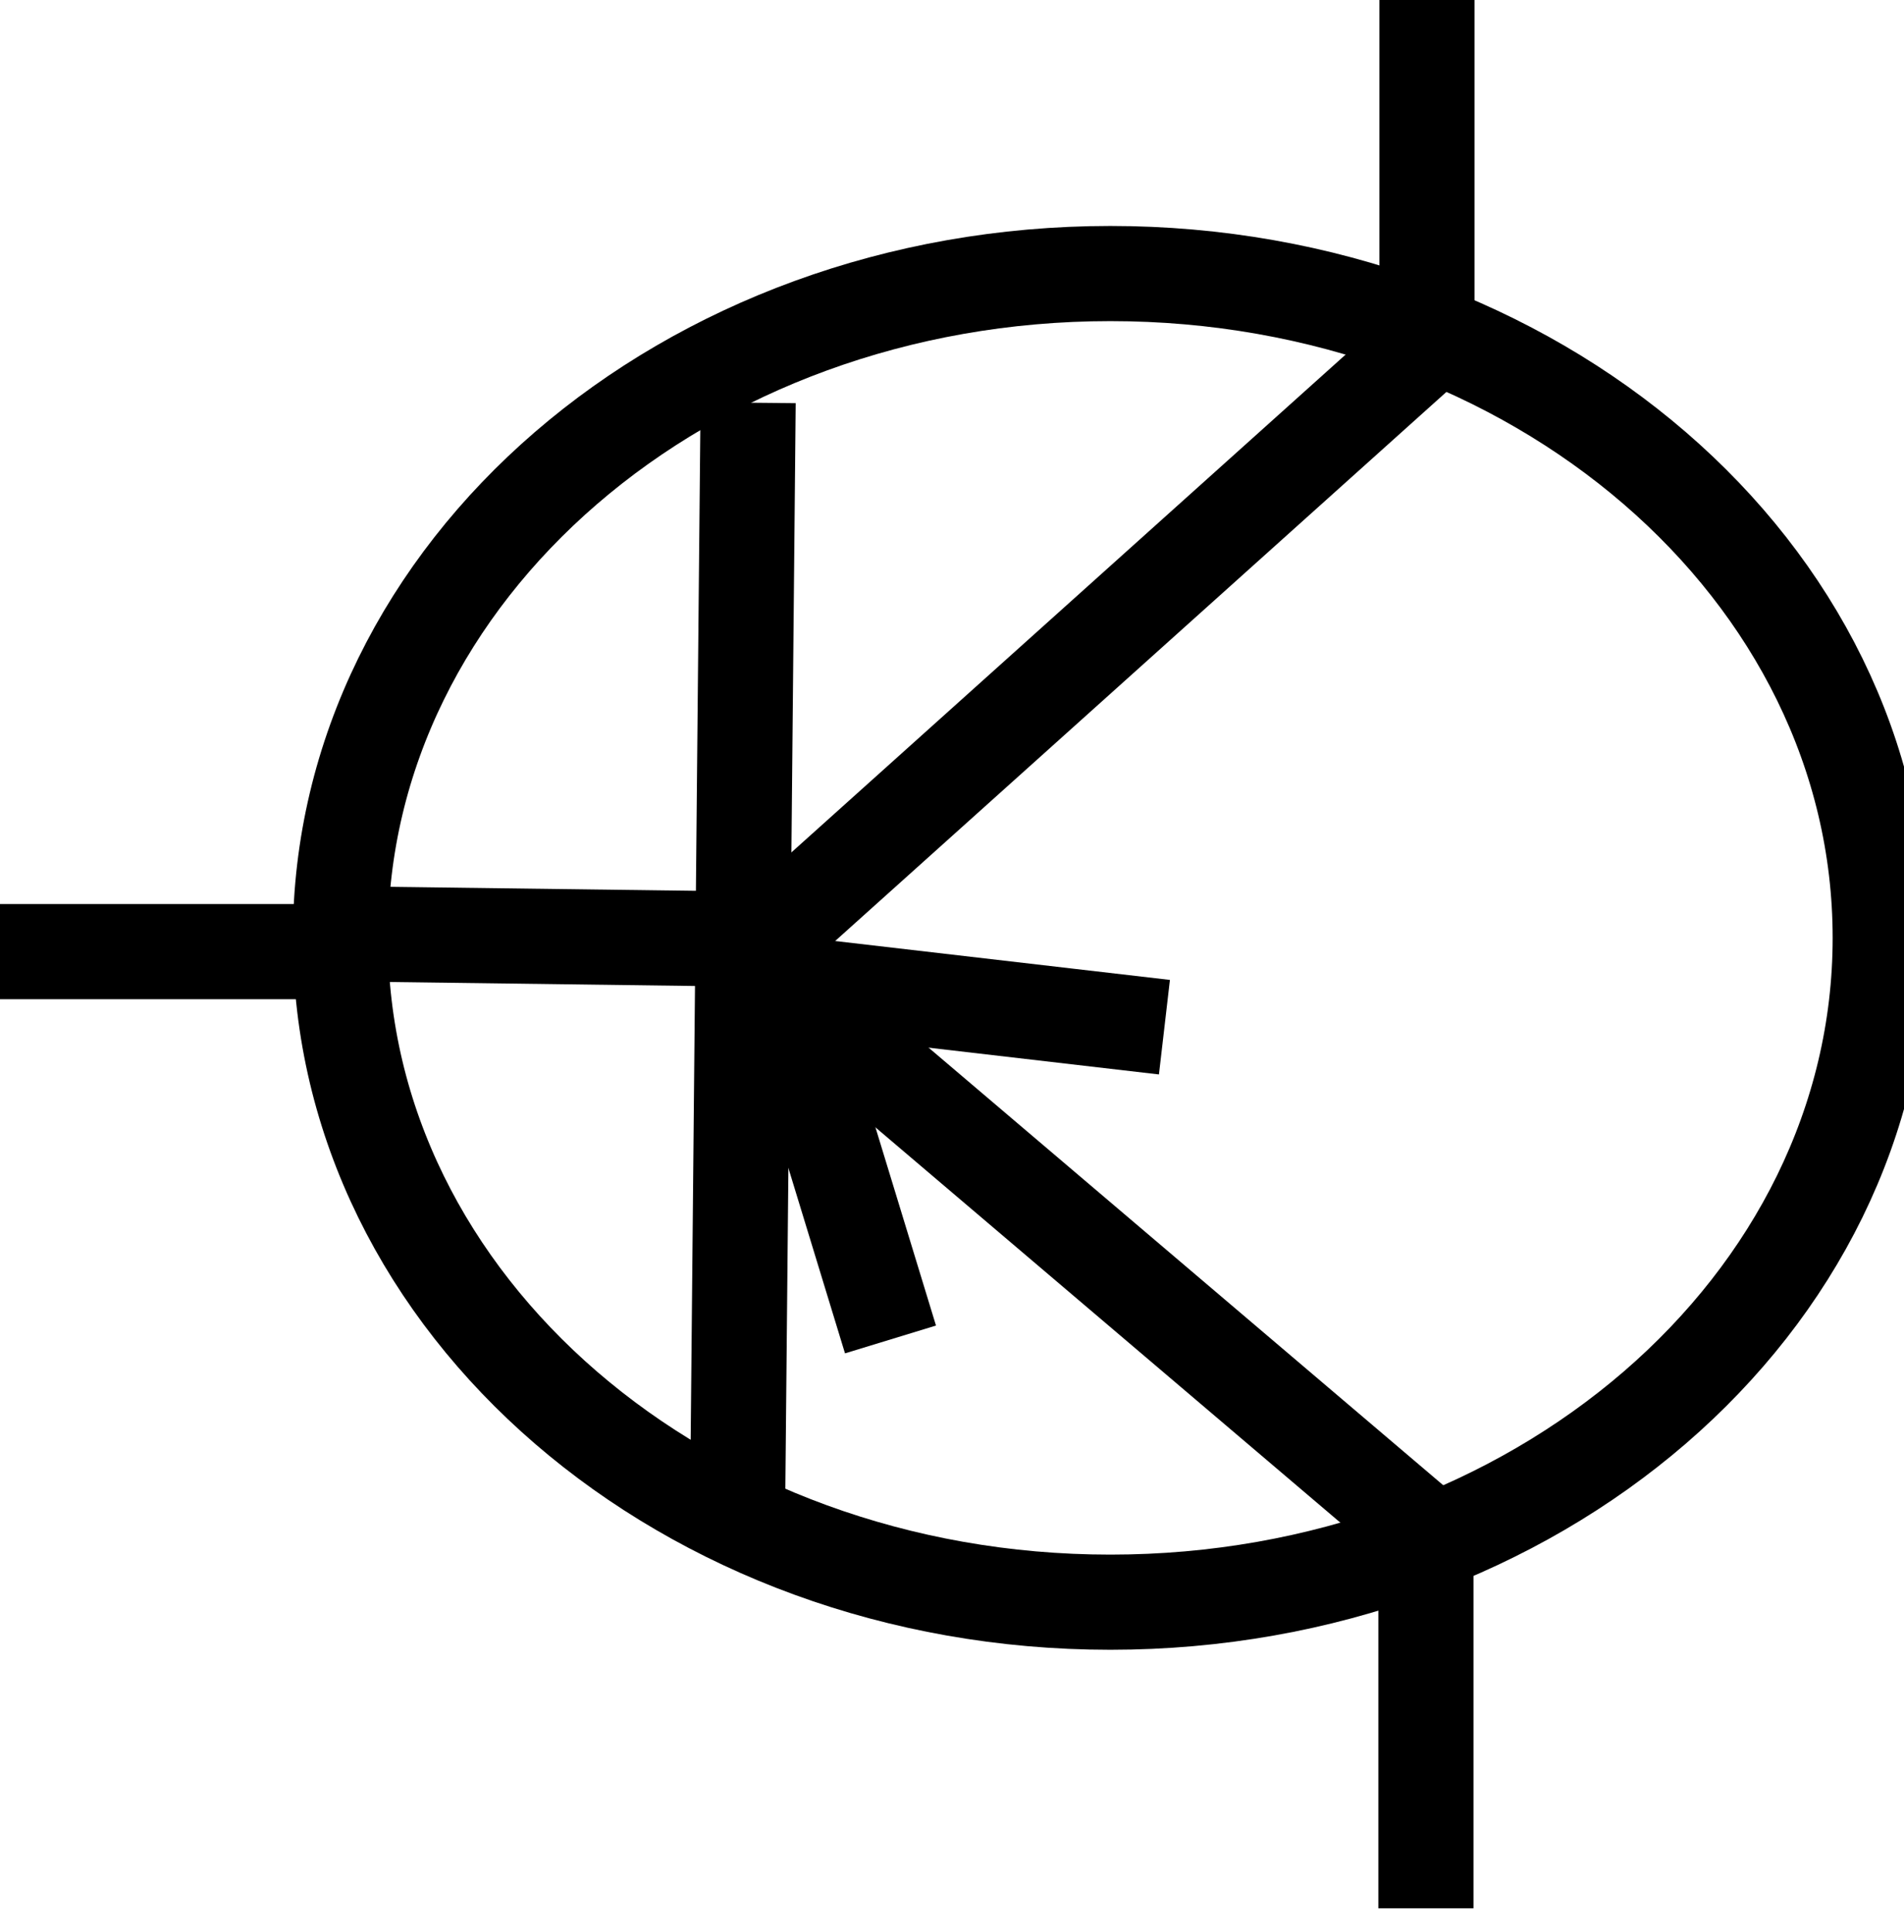 <?xml version="1.0" encoding="UTF-8" standalone="no"?>
<!-- Created with Inkscape (http://www.inkscape.org/) -->
<svg
   xmlns="http://www.w3.org/2000/svg"
   version="1.0"
   width="40.028"
   height="40.606"
>
 <defs>
</defs>
  <g connects="0,20;30,0;30,40"
	stroke='black'
	stroke-width='2px' 
     	id="Q"
	flippable="true"
	>
    <path
       d="M 39.528,19.711 C 39.528,27.422 32.282,33.673 23.343,33.673 C 14.403,33.673 7.157,27.422 7.157,19.711 C 7.157,12 14.403,5.749 23.343,5.749 C 32.282,5.749 39.528,12 39.528,19.711 L 39.528,19.711 z"
       id="path2170"
	fill='none' />
    <path
       d="M 15.508,31.531 L 15.728,8.464"
       id="path2178"
 />
    <path
       d="M 6.758,19.62 L 15.287,19.731 L 30.047,32.277"
       id="path2180"
	fill='none'
/>
    <path
       d="M 16.112,19.731 L 30.728,6.606"
       id="path2182"
 />
    <path
       d="M 18.721,28.151 L 16.43,20.653 L 24.48,21.588"
       id="path2184"
	fill='none'
/>
    <path
       d="M 30,6.501 L 30,0"
       id="path2186"
 />
    <path
       d="M 29.977,32.248 L 29.977,40.106"
       id="path2188"
/>
    <path
       d="M 0,20 L 7.526,20"
       id="path4105"
/>
  </g>
</svg>
